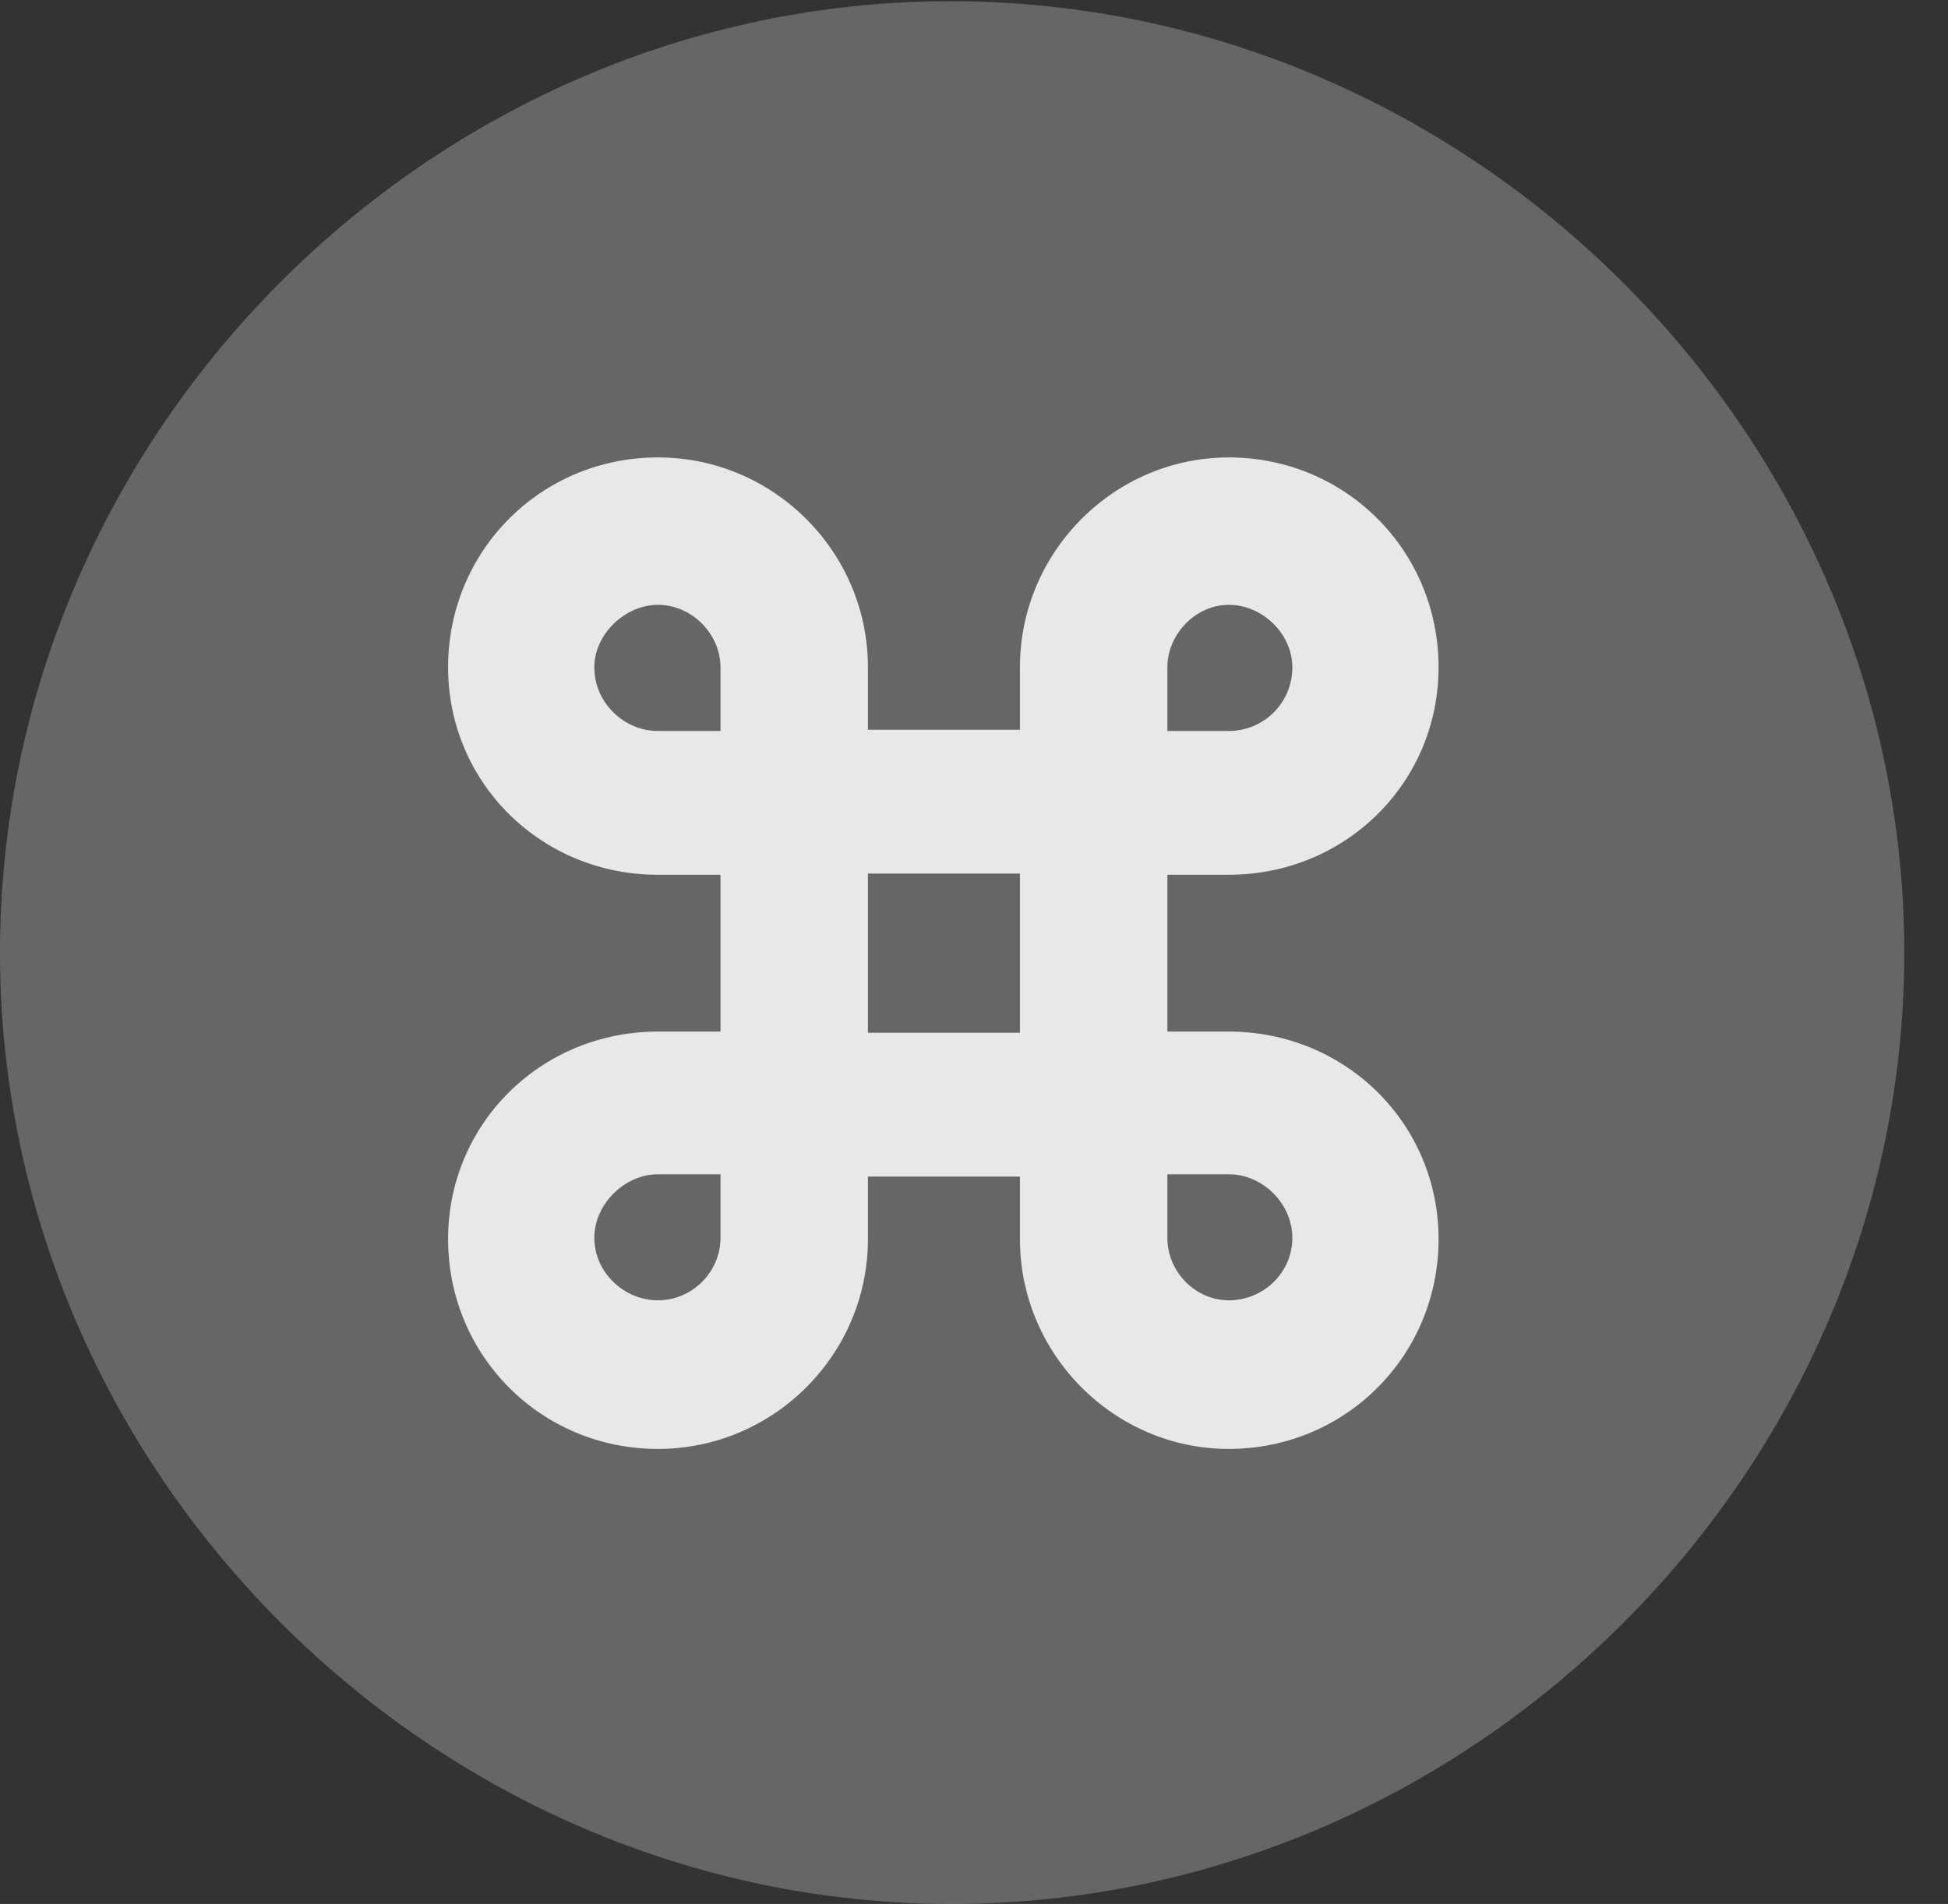 <?xml version="1.0" encoding="UTF-8"?>
<!--Generator: Apple Native CoreSVG 232.5-->
<!DOCTYPE svg
PUBLIC "-//W3C//DTD SVG 1.1//EN"
       "http://www.w3.org/Graphics/SVG/1.1/DTD/svg11.dtd">
<svg version="1.1" xmlns="http://www.w3.org/2000/svg" xmlns:xlink="http://www.w3.org/1999/xlink" width="16.133" height="15.771">
 <rect width="100%" height="100%" fill="#333333" stroke="none"/>
 <g>
  <rect height="15.771" opacity="0" width="16.133" x="0" y="0"/>
  <path d="M7.881 15.771C12.188 15.771 15.771 12.197 15.771 7.891C15.771 3.584 12.178 0.01 7.871 0.01C3.574 0.01 0 3.584 0 7.891C0 12.197 3.584 15.771 7.881 15.771Z" fill="#ffffff" fill-opacity="0.25"/>
  <path d="M5.967 7.246L5.449 7.246C4.482 7.246 3.711 6.484 3.711 5.527C3.711 4.561 4.482 3.789 5.449 3.789C6.406 3.789 7.188 4.57 7.188 5.527L7.188 6.045L8.447 6.045L8.447 5.527C8.447 4.57 9.229 3.789 10.176 3.789C11.143 3.789 11.914 4.561 11.914 5.527C11.914 6.484 11.143 7.246 10.176 7.246L9.668 7.246L9.668 8.545L10.176 8.545C11.143 8.545 11.914 9.307 11.914 10.264C11.914 11.23 11.143 12.002 10.176 12.002C9.229 12.002 8.447 11.221 8.447 10.264L8.447 9.746L7.188 9.746L7.188 10.264C7.188 11.221 6.406 12.002 5.449 12.002C4.482 12.002 3.711 11.23 3.711 10.264C3.711 9.307 4.482 8.545 5.449 8.545L5.967 8.545ZM7.188 8.555L8.447 8.555L8.447 7.236L7.188 7.236ZM5.449 6.055L5.967 6.055L5.967 5.527C5.967 5.254 5.732 5.01 5.449 5.01C5.176 5.01 4.922 5.254 4.922 5.527C4.922 5.82 5.166 6.055 5.449 6.055ZM10.176 6.055C10.469 6.055 10.703 5.82 10.703 5.527C10.703 5.254 10.459 5.01 10.176 5.01C9.902 5.01 9.668 5.254 9.668 5.527L9.668 6.055ZM5.449 9.727C5.176 9.727 4.922 9.971 4.922 10.254C4.922 10.537 5.166 10.771 5.449 10.771C5.732 10.771 5.967 10.537 5.967 10.254L5.967 9.727ZM10.176 9.727L9.668 9.727L9.668 10.254C9.668 10.537 9.902 10.771 10.176 10.771C10.469 10.771 10.703 10.537 10.703 10.254C10.703 9.971 10.459 9.727 10.176 9.727Z" fill="#ffffff" fill-opacity="0.85"/>
 </g>
</svg>
